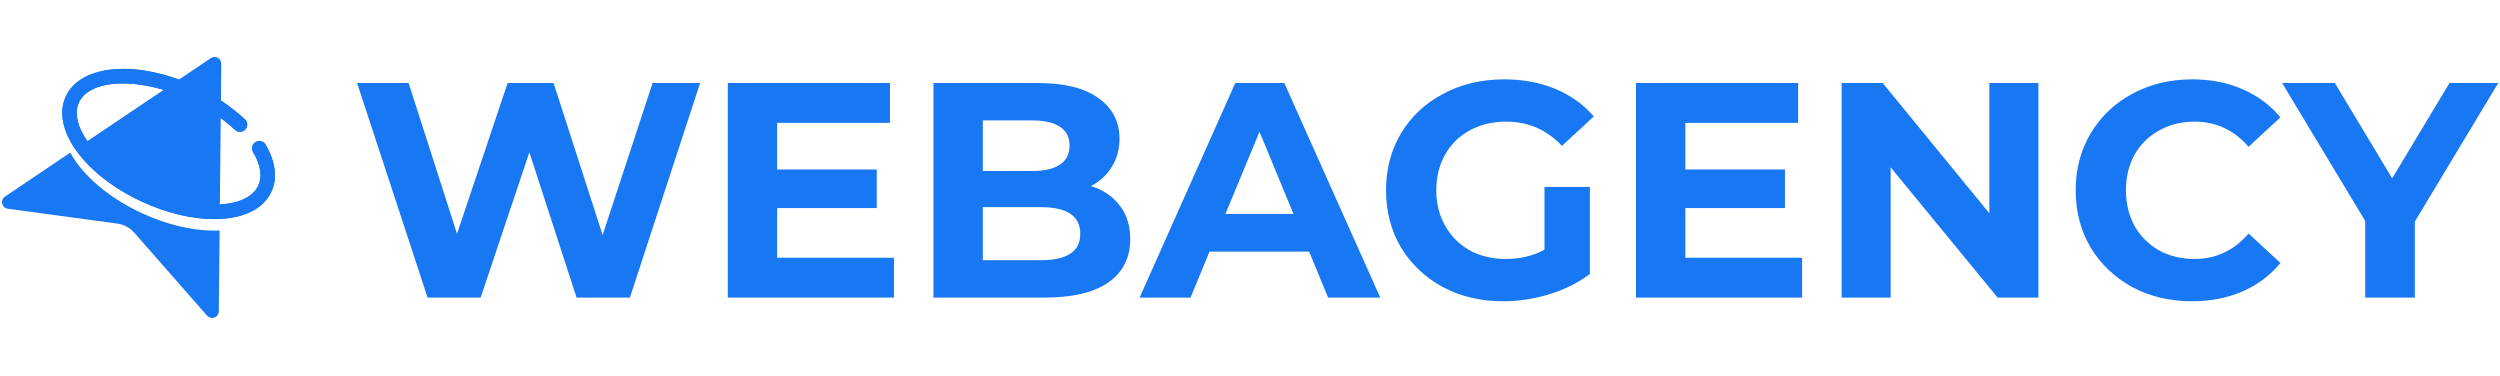 <svg width="1044" height="157" viewBox="0 0 1044 157" fill="none" xmlns="http://www.w3.org/2000/svg">
<path d="M61.746 83.516C72.032 88.297 82.653 90.678 91.601 90.209H91.763L92.406 26.613C92.412 26.107 92.281 25.608 92.024 25.171C91.768 24.734 91.397 24.375 90.952 24.132C90.507 23.889 90.003 23.771 89.496 23.792C88.988 23.813 88.496 23.971 88.072 24.25L34.415 60.328C38.758 68.598 48.791 77.492 61.746 83.516Z" fill="#1877F2"/>
<path d="M89.393 96.306C80.03 96.306 69.418 93.745 59.186 88.991C45.072 82.434 34.46 73.072 29.331 63.737L2.082 82.091C1.61 82.406 1.246 82.857 1.037 83.384C0.829 83.91 0.786 84.487 0.915 85.039C1.043 85.59 1.337 86.089 1.757 86.47C2.178 86.85 2.704 87.094 3.267 87.169L49.08 93.384C51.772 93.752 54.24 95.078 56.028 97.118L86.471 131.816C86.843 132.242 87.337 132.545 87.886 132.685C88.436 132.825 89.015 132.796 89.547 132.6C90.079 132.404 90.538 132.052 90.865 131.59C91.191 131.127 91.369 130.577 91.374 130.012L91.718 96.252C90.958 96.288 90.18 96.306 89.393 96.306Z" fill="#1877F2"/>
<path d="M89.393 91.49C80.03 91.49 69.418 88.928 59.186 84.175C35.121 72.982 21.189 53.662 27.521 40.187C33.854 26.712 57.602 24.926 81.667 36.11C89.233 39.565 96.199 44.199 102.303 49.838C102.592 50.111 102.825 50.438 102.987 50.801C103.15 51.163 103.239 51.554 103.25 51.951C103.261 52.348 103.193 52.743 103.051 53.114C102.909 53.485 102.695 53.825 102.421 54.113C102.147 54.401 101.819 54.633 101.455 54.795C101.091 54.957 100.699 55.046 100.301 55.057C99.903 55.068 99.506 55.001 99.134 54.859C98.762 54.717 98.422 54.503 98.132 54.23C92.511 49.044 86.098 44.782 79.134 41.603C58.824 32.16 37.708 32.692 33.004 42.712C28.299 52.733 41.463 69.266 61.746 78.7C72.032 83.48 82.644 85.862 91.601 85.392C99.897 84.96 105.65 82.173 107.822 77.546C110.074 72.72 107.894 67.218 105.669 63.448C105.467 63.106 105.334 62.727 105.279 62.334C105.224 61.941 105.247 61.54 105.347 61.156C105.447 60.772 105.622 60.41 105.862 60.093C106.102 59.776 106.402 59.51 106.745 59.308C107.088 59.107 107.468 58.975 107.863 58.92C108.257 58.865 108.659 58.888 109.044 58.987C109.43 59.087 109.792 59.262 110.11 59.501C110.428 59.74 110.696 60.039 110.898 60.382C115.095 67.48 115.955 74.488 113.322 80.107C110.192 86.845 102.593 90.876 91.944 91.418C91.106 91.466 90.256 91.49 89.393 91.49Z" fill="#1877F2"/>
<path d="M89.393 91.49C80.03 91.49 69.418 88.928 59.186 84.175C35.121 72.982 21.189 53.662 27.521 40.187C33.854 26.712 57.602 24.926 81.667 36.11C89.233 39.565 96.199 44.199 102.303 49.838C102.592 50.111 102.825 50.438 102.987 50.801C103.15 51.163 103.239 51.554 103.25 51.951C103.261 52.348 103.193 52.743 103.051 53.114C102.909 53.485 102.695 53.825 102.421 54.113C102.147 54.401 101.819 54.633 101.455 54.795C101.091 54.957 100.699 55.046 100.301 55.057C99.903 55.068 99.506 55.001 99.134 54.859C98.762 54.717 98.422 54.503 98.132 54.23C92.511 49.044 86.098 44.782 79.134 41.603C58.824 32.16 37.708 32.692 33.004 42.712C28.299 52.733 41.463 69.266 61.746 78.7C72.032 83.48 82.644 85.862 91.601 85.392C99.897 84.96 105.65 82.173 107.822 77.546C110.074 72.72 107.894 67.218 105.669 63.448C105.467 63.106 105.334 62.727 105.279 62.334C105.224 61.941 105.247 61.54 105.347 61.156C105.447 60.772 105.622 60.41 105.862 60.093C106.102 59.776 106.402 59.51 106.745 59.308C107.089 59.107 107.468 58.975 107.863 58.92C108.257 58.865 108.659 58.888 109.044 58.987C109.43 59.087 109.792 59.262 110.11 59.501C110.428 59.74 110.696 60.039 110.898 60.382C115.095 67.48 115.955 74.488 113.322 80.107C110.192 86.845 102.593 90.876 91.944 91.418C91.106 91.466 90.256 91.49 89.393 91.49Z" fill="#1877F2"/>
<path d="M292.359 34.672L263.047 124.272H240.775L221.063 63.6L200.711 124.272H178.567L149.127 34.672H170.631L190.855 97.648L211.975 34.672H231.175L251.655 98.16L272.519 34.672H292.359ZM373.311 107.632V124.272H303.935V34.672H371.647V51.312H324.543V70.768H366.143V86.896H324.543V107.632H373.311ZM455.602 77.68C460.722 79.301 464.733 82.032 467.634 85.872C470.535 89.626 471.986 94.277 471.986 99.824C471.986 107.674 468.914 113.733 462.77 118C456.711 122.181 447.837 124.272 436.146 124.272H389.81V34.672H433.586C444.509 34.672 452.871 36.762 458.674 40.944C464.562 45.125 467.506 50.8 467.506 57.968C467.506 62.32 466.439 66.202 464.306 69.616C462.258 73.029 459.357 75.717 455.602 77.68ZM410.418 50.288V71.408H431.026C436.146 71.408 440.029 70.512 442.674 68.72C445.319 66.928 446.642 64.282 446.642 60.784C446.642 57.285 445.319 54.682 442.674 52.976C440.029 51.184 436.146 50.288 431.026 50.288H410.418ZM434.61 108.656C440.071 108.656 444.167 107.76 446.898 105.968C449.714 104.176 451.122 101.402 451.122 97.648C451.122 90.224 445.618 86.512 434.61 86.512H410.418V108.656H434.61ZM546.693 105.072H505.093L497.157 124.272H475.909L515.845 34.672H536.325L576.389 124.272H554.629L546.693 105.072ZM540.165 89.328L525.957 55.024L511.749 89.328H540.165ZM644.979 78.064H663.923V114.416C659.059 118.085 653.427 120.901 647.027 122.864C640.627 124.826 634.184 125.808 627.699 125.808C618.398 125.808 610.035 123.845 602.611 119.92C595.187 115.909 589.342 110.405 585.075 103.408C580.894 96.325 578.803 88.346 578.803 79.472C578.803 70.597 580.894 62.661 585.075 55.664C589.342 48.581 595.23 43.077 602.739 39.152C610.248 35.141 618.696 33.136 628.083 33.136C635.934 33.136 643.059 34.458 649.459 37.104C655.859 39.749 661.235 43.589 665.587 48.624L652.275 60.912C645.875 54.17 638.152 50.8 629.107 50.8C623.39 50.8 618.312 51.994 613.875 54.384C609.438 56.773 605.982 60.144 603.507 64.496C601.032 68.848 599.795 73.84 599.795 79.472C599.795 85.018 601.032 89.968 603.507 94.32C605.982 98.672 609.395 102.085 613.747 104.56C618.184 106.949 623.219 108.144 628.851 108.144C634.824 108.144 640.2 106.864 644.979 104.304V78.064ZM752.561 107.632V124.272H683.185V34.672H750.897V51.312H703.793V70.768H745.393V86.896H703.793V107.632H752.561ZM851.236 34.672V124.272H834.212L789.54 69.872V124.272H769.06V34.672H786.212L830.756 89.072V34.672H851.236ZM915.315 125.808C906.184 125.808 897.907 123.845 890.483 119.92C883.144 115.909 877.342 110.405 873.075 103.408C868.894 96.325 866.803 88.346 866.803 79.472C866.803 70.597 868.894 62.661 873.075 55.664C877.342 48.581 883.144 43.077 890.483 39.152C897.907 35.141 906.227 33.136 915.443 33.136C923.208 33.136 930.206 34.501 936.435 37.232C942.75 39.962 948.04 43.888 952.307 49.008L938.995 61.296C932.936 54.298 925.427 50.8 916.467 50.8C910.92 50.8 905.971 52.037 901.619 54.512C897.267 56.901 893.854 60.272 891.379 64.624C888.99 68.976 887.795 73.925 887.795 79.472C887.795 85.018 888.99 89.968 891.379 94.32C893.854 98.672 897.267 102.085 901.619 104.56C905.971 106.949 910.92 108.144 916.467 108.144C925.427 108.144 932.936 104.602 938.995 97.52L952.307 109.808C948.04 115.013 942.75 118.981 936.435 121.712C930.12 124.442 923.08 125.808 915.315 125.808ZM1008.44 92.528V124.272H987.707V92.272L953.019 34.672H975.035L998.971 74.48L1022.91 34.672H1043.26L1008.44 92.528Z" fill="#1877F2"/>
</svg>
